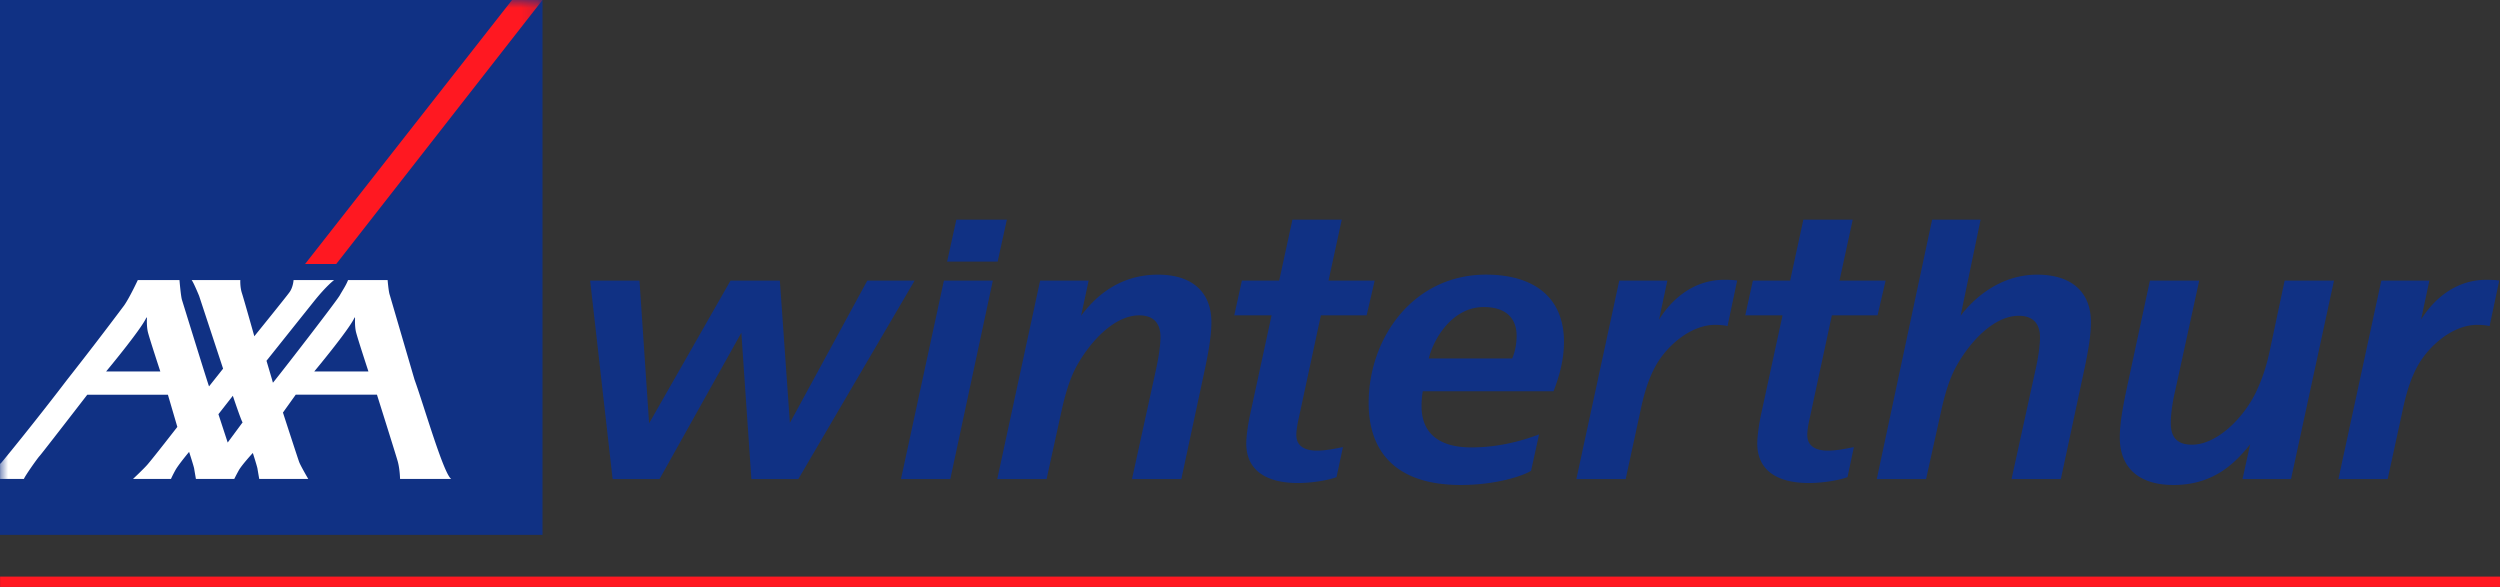 <svg xmlns="http://www.w3.org/2000/svg" viewBox="0 0 230 54">
    <rect x="0" y="0" width="230" height="54" fill="#333333" stroke="none"/>
    <g fill="none">
        <path d="M0 0h49.911v49.208H0z" fill="#103184"/>
        <g transform="scale(1.475 1.454)">
            <mask id="a" fill="#fff">
                <path d="M0 0h33.833v33.833H0z"/>
            </mask>
            <g mask="url(#a)">
                <path d="M20.971 16.706L33.837 0h-1.9l-12.91 16.706h1.944z" fill="#ff1821"/>
                <path d="M25.854 24.018c.59 1.649 1.805 5.942 2.287 6.284h-3.188s-.012-.635-.15-1.126c-.138-.489-1.291-4.202-1.291-4.202h-5.067l-.797 1.13s.958 2.995 1.017 3.142c.104.264.561 1.057.561 1.057h-3.057s-.08-.457-.109-.648c-.024-.152-.29-.995-.29-.995s-.692.759-.882 1.11c-.19.352-.275.533-.275.533H12.22s-.08-.457-.109-.648c-.023-.152-.316-1.063-.316-1.063s-.67.813-.859 1.164c-.19.352-.271.547-.271.547H8.298s.668-.635.901-.909c.394-.463 1.862-2.382 1.862-2.382l-.588-2.037H5.444s-2.867 3.768-2.98 3.884c-.113.114-.949 1.315-.969 1.444H.004v-.948c.028-.03.05-.05.06-.058.045-.033 2.173-2.674 4.128-5.278a251.217 251.217 0 0 0 3.549-4.69c.35-.509.854-1.607.854-1.607h2.6s.08 1.011.156 1.256c.067.216 1.65 5.413 1.688 5.469l.876-1.121-1.497-4.608s-.351-.867-.465-.997h3.036s-.023.446.1.825c.123.381.774 2.73.774 2.73s2.071-2.596 2.192-2.783c.228-.313.256-.772.256-.772h2.529s-.463.338-1.273 1.366c-.273.345-2.945 3.741-2.945 3.741s.233.795.347 1.19c.03.114.053.189.053.198 0 .004.059-.068.159-.198.689-.873 3.825-4.986 4.016-5.338.153-.284.379-.607.512-.959h2.468s.058.737.133.94l1.544 5.357zm-3.755-3.892c-.364.78-2.497 3.377-2.497 3.377h3.378s-.654-2.018-.769-2.472c-.091-.362-.066-.828-.066-.884 0-.04-.007-.107-.046-.021zm-12.984 0c-.362.78-2.495 3.377-2.495 3.377h3.379s-.655-2.018-.77-2.472c-.09-.362-.066-.828-.066-.884 0-.04-.008-.107-.048-.021zm5.087 7.875l.93-1.277c-.086-.092-.609-1.682-.609-1.682l-.899 1.166.578 1.793z" fill="#fff"/>
            </g>
        </g>
        <path d="M.006 53.046H230V54H.006v-.954z" fill="#ff1821"/>
        <path d="M73.444 44.074h-4.317l-.923-13.46-7.527 13.46h-4.316l-2.068-18.26h4.54l.884 13.131 7.493-13.132h4.537l.922 13.094 7.123-13.094h4.353l-10.701 18.26zm13.983 0H82.89l3.95-18.26h4.5l-3.913 18.26zm4.357-20.008h-4.649l.849-3.857h4.647l-.847 3.857zm19.113 9.678l-2.215 10.331h-4.539l2.216-10.111c.18-.838.404-2.036.404-2.985 0-1.056-.48-1.966-1.956-1.966-2.325 0-4.576 2.474-5.829 4.805-.628 1.197-1.034 2.691-1.327 4.035l-1.366 6.22h-4.538l3.946-18.26h4.464l-.7 3.24c1.032-1.385 3.21-3.785 7.082-3.785 3.213 0 4.91 1.672 4.91 4.366 0 1.273-.259 2.654-.552 4.11zm14.834-4.731h-4.21l-2.067 9.604c-.107.474-.22 1.17-.183 1.566.076.912.85 1.274 1.878 1.274.816 0 1.7-.182 2.402-.327l-.591 2.763c-.735.29-2.287.546-3.54.546-3.027 0-4.763-1.24-4.763-3.64 0-.618.149-1.71.336-2.581l1.992-9.205h-3.434l.703-3.2h3.432l1.218-5.604h4.538l-1.216 5.604h4.245l-.74 3.2zm17.193 6.986h-12.028a8.08 8.08 0 0 0-.113 1.38c0 2.548 1.7 3.784 4.576 3.784 2.29 0 4.428-.509 6.236-1.2l-.737 3.348c-.733.472-3.245 1.308-6.457 1.308-6.165 0-8.485-3.236-8.485-7.53 0-6.038 4.129-11.823 10.809-11.823 4.244 0 7.16 1.965 7.16 6.185 0 1.745-.483 3.311-.961 4.548zm-6.423-7.75c-2.764 0-4.538 2.695-5.057 4.73h7.678c.075-.182.406-.909.406-2.11.001-1.347-.736-2.62-3.027-2.62zm22.433 1.749c-.183-.038-.516-.111-1.143-.111-2.25 0-4.461 1.929-5.498 3.82-.772 1.419-1.143 2.982-1.439 4.402l-1.292 5.965h-4.536l3.948-18.26h4.425l-.77 3.599c.994-1.636 2.985-3.673 6.012-3.673.628 0 1.034.034 1.178.073l-.885 4.185zm13.799-.985h-4.201l-2.068 9.604c-.11.474-.222 1.17-.185 1.566.076.912.849 1.274 1.881 1.274.813 0 1.695-.182 2.399-.327l-.589 2.763c-.737.29-2.288.546-3.542.546-3.03 0-4.759-1.24-4.759-3.64 0-.618.146-1.71.33-2.581l1.994-9.205h-3.43l.702-3.2h3.429l1.215-5.604h4.542l-1.217 5.604h4.244l-.745 3.2zm19.077 4.731l-2.212 10.331h-4.536l2.21-10.078c.19-.835.407-2.033.407-2.981 0-1.056-.48-1.964-1.955-1.964-2.33 0-4.577 2.473-5.828 4.803-.632 1.197-1.034 2.69-1.328 4.036l-1.37 6.183h-4.535l5.092-23.865h4.46l-1.84 8.843c1.033-1.384 3.468-3.784 7.043-3.784 3.247 0 4.948 1.672 4.948 4.366 0 1.273-.258 2.654-.556 4.11zm18.965 10.33h-4.463l.704-3.2c-1.33 1.674-3.322 3.745-7.047 3.745-3.247 0-4.948-1.638-4.948-4.365 0-1.27.26-2.656.553-4.11l2.219-10.33h4.535l-2.213 10.147c-.148.583-.403 1.93-.403 2.946 0 1.165.441 2.003 1.953 2.003 2.289 0 4.723-2.439 5.87-4.8.663-1.386 1.032-2.622 1.325-4.04l1.328-6.257h4.54l-3.953 18.26zm18.268-14.076c-.185-.038-.52-.111-1.147-.111-2.246 0-4.462 1.929-5.495 3.82-.771 1.419-1.143 2.982-1.438 4.402l-1.297 5.965h-4.532l3.948-18.26h4.423l-.772 3.599c.997-1.636 2.99-3.673 6.016-3.673.628 0 1.028.034 1.182.073l-.888 4.185z" fill="#103184"/>
    </g>
</svg>
